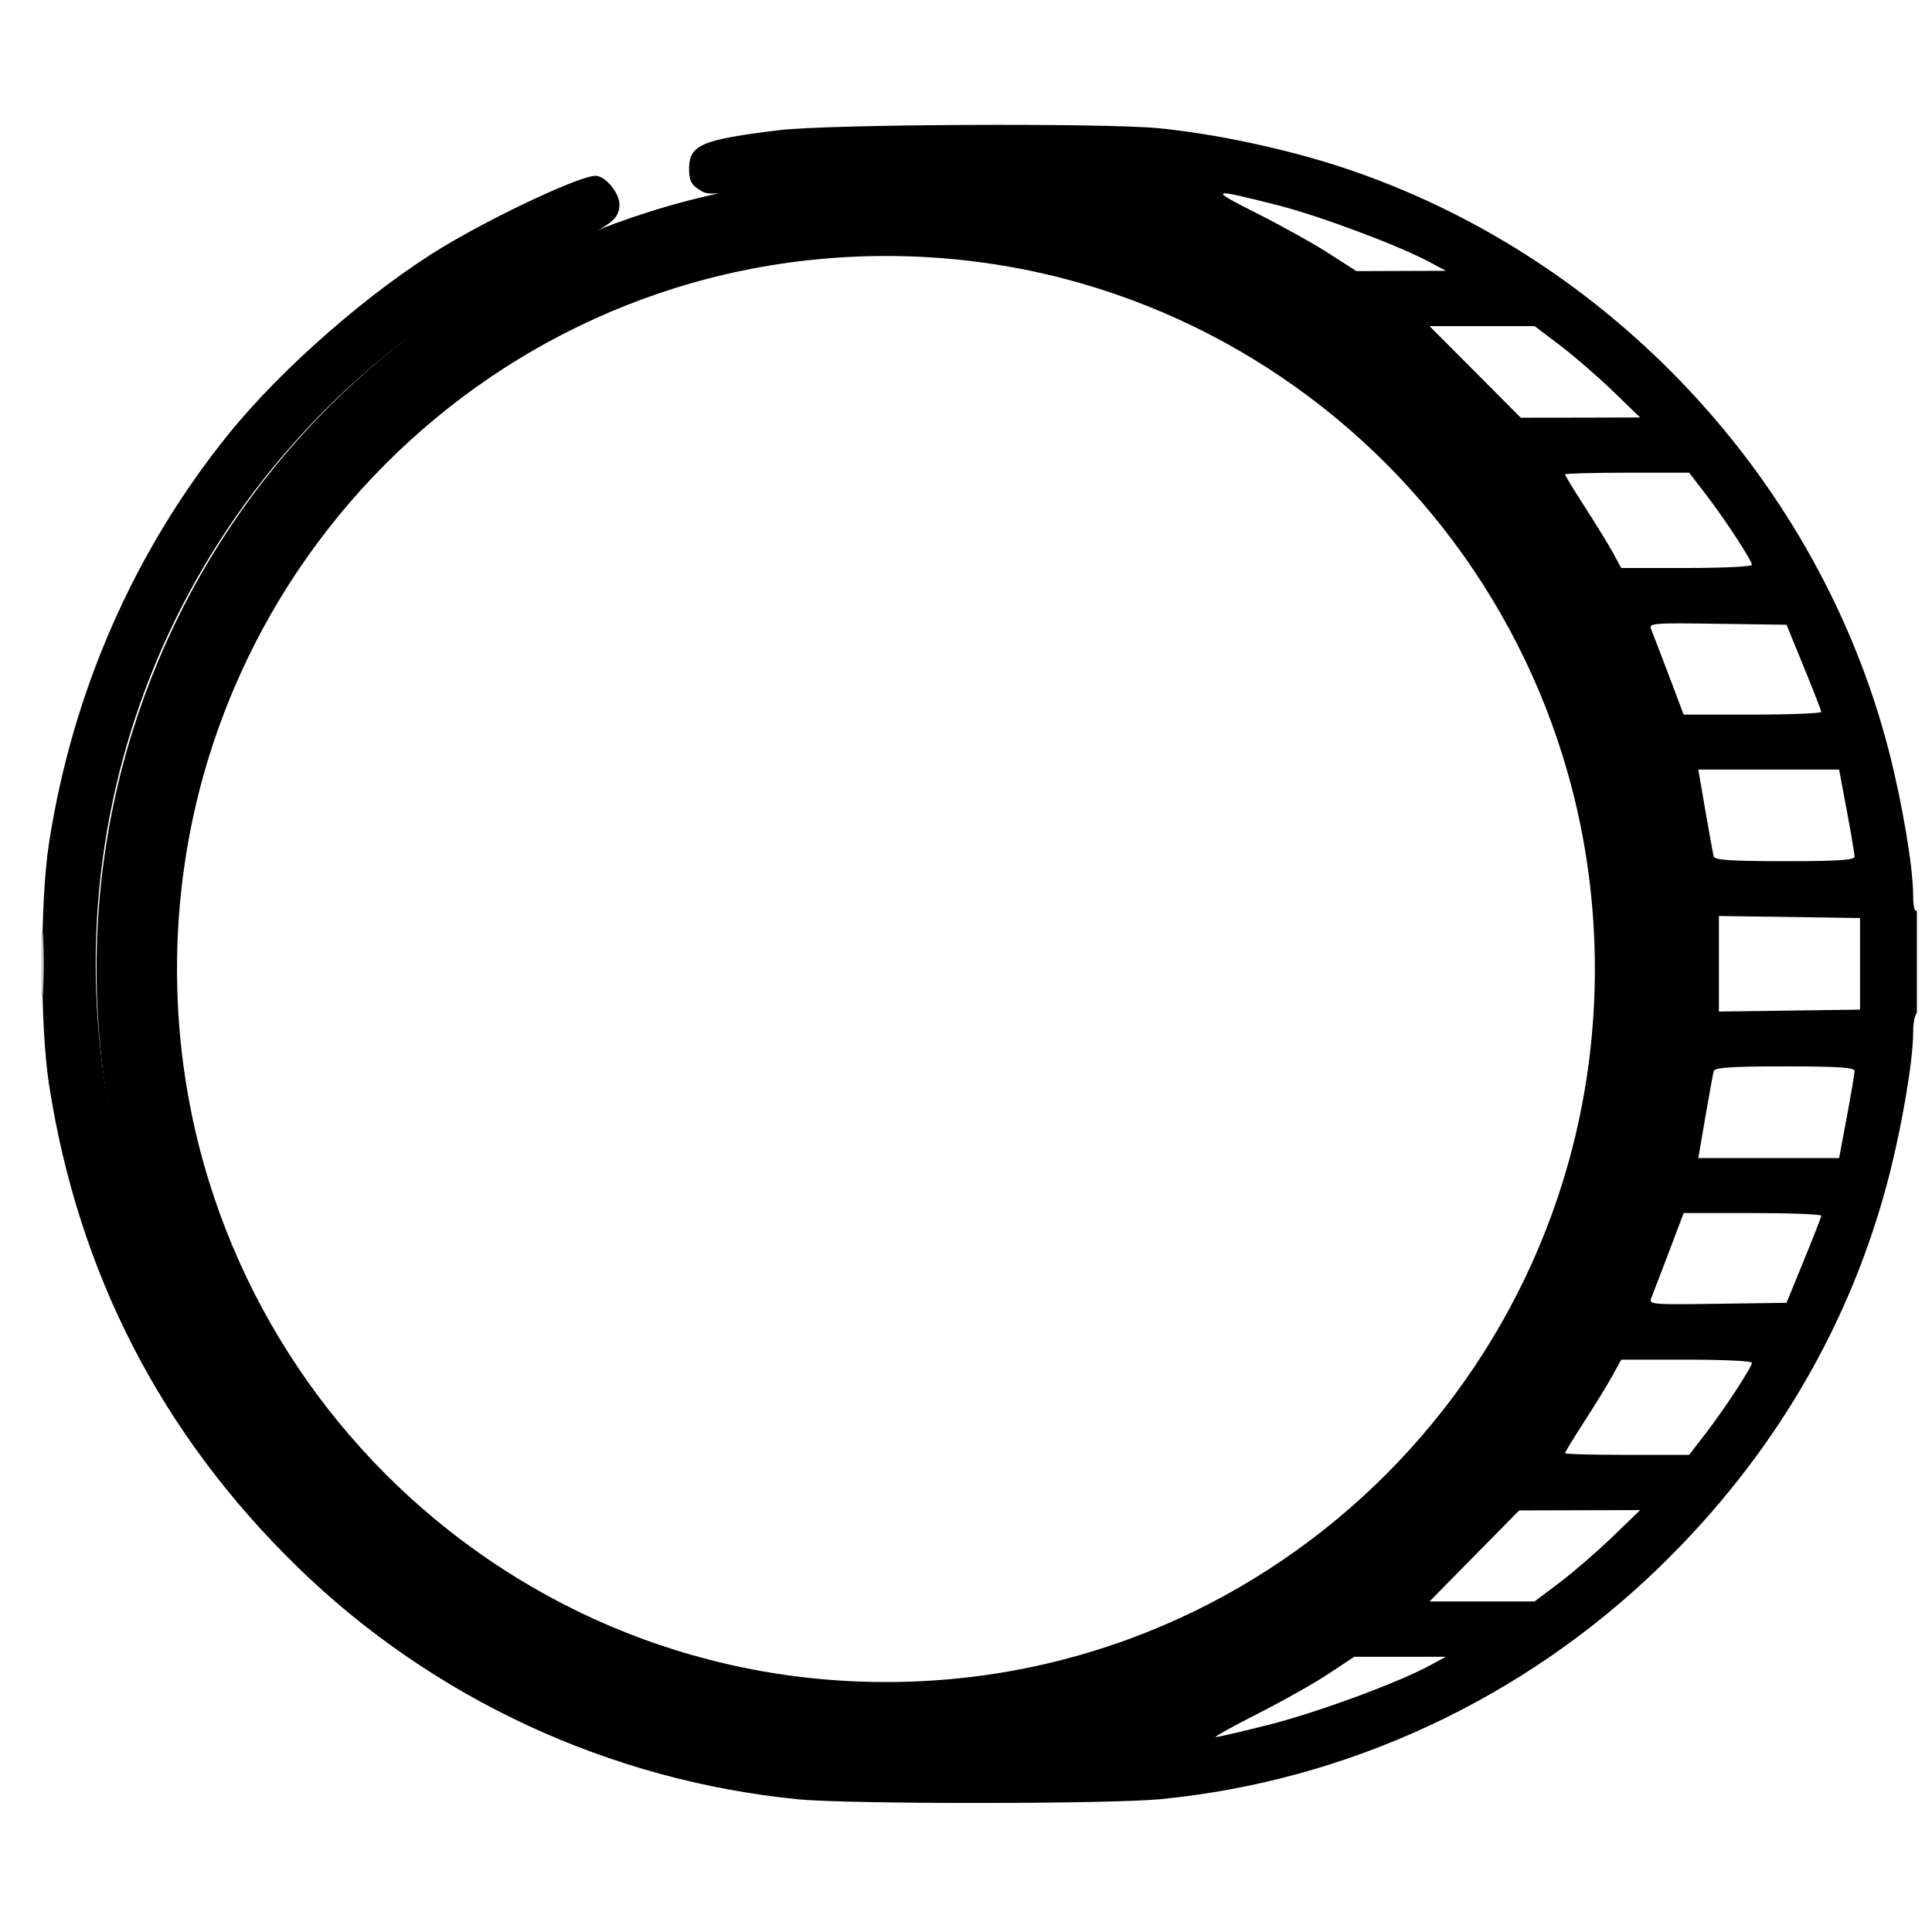 <svg width="24" height="24" viewBox="0 0 24 24" fill="none" xmlns="http://www.w3.org/2000/svg">
<g clip-path="url(#clip0_3925_7344)">
<path fill-rule="evenodd" clip-rule="evenodd" d="M9.69 1.616C8.711 1.734 8.56 1.799 8.56 2.099C8.56 2.235 8.585 2.29 8.674 2.348C8.797 2.429 8.767 2.43 9.766 2.302C11.61 2.067 13.53 2.393 15.23 3.229C18.219 4.7 20.219 7.536 20.623 10.879C20.69 11.427 20.68 12.639 20.604 13.202C20.451 14.345 20.19 15.21 19.692 16.23C19.168 17.303 18.616 18.074 17.767 18.918C16.049 20.626 13.741 21.618 11.291 21.702C8.514 21.797 6.007 20.811 4.048 18.852C3.17 17.973 2.521 17.043 2.048 15.983C0.365 12.214 1.2 7.846 4.151 4.98C4.987 4.168 6.038 3.462 7.051 3.032C7.587 2.804 7.695 2.721 7.695 2.539C7.695 2.395 7.519 2.184 7.397 2.184C7.206 2.184 6.175 2.665 5.516 3.06C4.611 3.604 3.506 4.567 2.838 5.394C1.669 6.841 0.9 8.591 0.609 10.472C0.496 11.197 0.496 12.748 0.609 13.473C0.972 15.814 2.003 17.817 3.695 19.465C5.371 21.099 7.576 22.122 9.919 22.352C10.54 22.413 13.779 22.412 14.414 22.35C16.732 22.125 18.918 21.11 20.608 19.473C22.025 18.101 22.994 16.45 23.468 14.602C23.633 13.958 23.766 13.164 23.766 12.823C23.766 12.709 23.786 12.603 23.811 12.587C23.838 12.571 23.857 12.298 23.857 11.922C23.857 11.508 23.841 11.294 23.811 11.312C23.784 11.33 23.766 11.258 23.766 11.127C23.766 10.782 23.634 9.991 23.468 9.343C22.602 5.962 19.985 3.167 16.664 2.076C15.973 1.849 15.097 1.662 14.394 1.593C13.714 1.526 10.292 1.543 9.69 1.616ZM15.617 2.652C15.93 2.81 16.335 3.036 16.517 3.154L16.849 3.368L17.405 3.366L17.961 3.364L17.756 3.254C17.376 3.05 16.396 2.683 15.879 2.551C15.023 2.334 15.003 2.342 15.617 2.652ZM18.325 4.62L18.891 5.189L19.633 5.188L20.374 5.186L20.033 4.856C19.845 4.675 19.55 4.419 19.377 4.289L19.063 4.051H18.41H17.758L18.325 4.62ZM19.441 5.893C19.441 5.905 19.55 6.084 19.684 6.292C19.818 6.499 19.976 6.756 20.034 6.862L20.14 7.056H20.952C21.398 7.056 21.763 7.038 21.763 7.017C21.763 6.963 21.424 6.444 21.185 6.134L20.983 5.872H20.212C19.788 5.872 19.441 5.882 19.441 5.893ZM20.511 7.817C20.529 7.862 20.628 8.118 20.73 8.387L20.915 8.877H21.771C22.242 8.877 22.627 8.861 22.625 8.843C22.623 8.824 22.525 8.573 22.407 8.285L22.193 7.761L21.335 7.749C20.529 7.737 20.479 7.741 20.511 7.817ZM21.185 10.072C21.234 10.354 21.28 10.61 21.289 10.641C21.301 10.684 21.517 10.698 22.171 10.698C22.834 10.698 23.038 10.684 23.038 10.641C23.038 10.61 22.995 10.354 22.942 10.072L22.846 9.56H21.971H21.097L21.185 10.072ZM0.52 11.973C0.52 12.336 0.527 12.484 0.535 12.303C0.544 12.121 0.544 11.824 0.535 11.643C0.527 11.461 0.52 11.61 0.52 11.973ZM21.353 11.973V12.566L22.229 12.554L23.106 12.542V11.973V11.404L22.229 11.391L21.353 11.379V11.973ZM21.289 13.304C21.28 13.336 21.234 13.592 21.185 13.873L21.097 14.386H21.971H22.846L22.942 13.873C22.995 13.592 23.038 13.336 23.038 13.304C23.038 13.261 22.834 13.247 22.171 13.247C21.517 13.247 21.301 13.261 21.289 13.304ZM20.73 15.558C20.628 15.827 20.529 16.084 20.511 16.128C20.479 16.204 20.529 16.208 21.335 16.196L22.193 16.184L22.407 15.66C22.525 15.372 22.623 15.121 22.625 15.103C22.627 15.084 22.242 15.069 21.771 15.069H20.915L20.73 15.558ZM20.034 17.083C19.976 17.189 19.818 17.446 19.684 17.654C19.55 17.861 19.441 18.04 19.441 18.052C19.441 18.064 19.788 18.073 20.212 18.073H20.983L21.185 17.811C21.424 17.501 21.763 16.983 21.763 16.928C21.763 16.907 21.398 16.89 20.952 16.89H20.14L20.034 17.083ZM18.315 19.328L17.758 19.894H18.41H19.063L19.377 19.657C19.55 19.526 19.845 19.27 20.033 19.089L20.374 18.759L19.623 18.761L18.872 18.763L18.315 19.328ZM16.504 20.792C16.329 20.909 15.931 21.133 15.619 21.291C15.307 21.449 15.074 21.579 15.102 21.579C15.13 21.579 15.426 21.51 15.76 21.426C16.354 21.276 17.348 20.911 17.756 20.692L17.961 20.581L17.392 20.581L16.823 20.581L16.504 20.792Z" fill="black"/>
<path d="M20.312 12.037C20.312 17.208 16.143 21.395 11.006 21.395C5.868 21.395 1.699 17.208 1.699 12.037C1.699 6.867 5.868 2.68 11.006 2.68C16.143 2.68 20.312 6.867 20.312 12.037Z" stroke="black"/>
</g>
<defs>
<clipPath id="clip0_3925_7344">
<rect width="23.31" height="23.31" fill="white" transform="translate(0.502 0.318)"/>
</clipPath>
</defs>
</svg>
